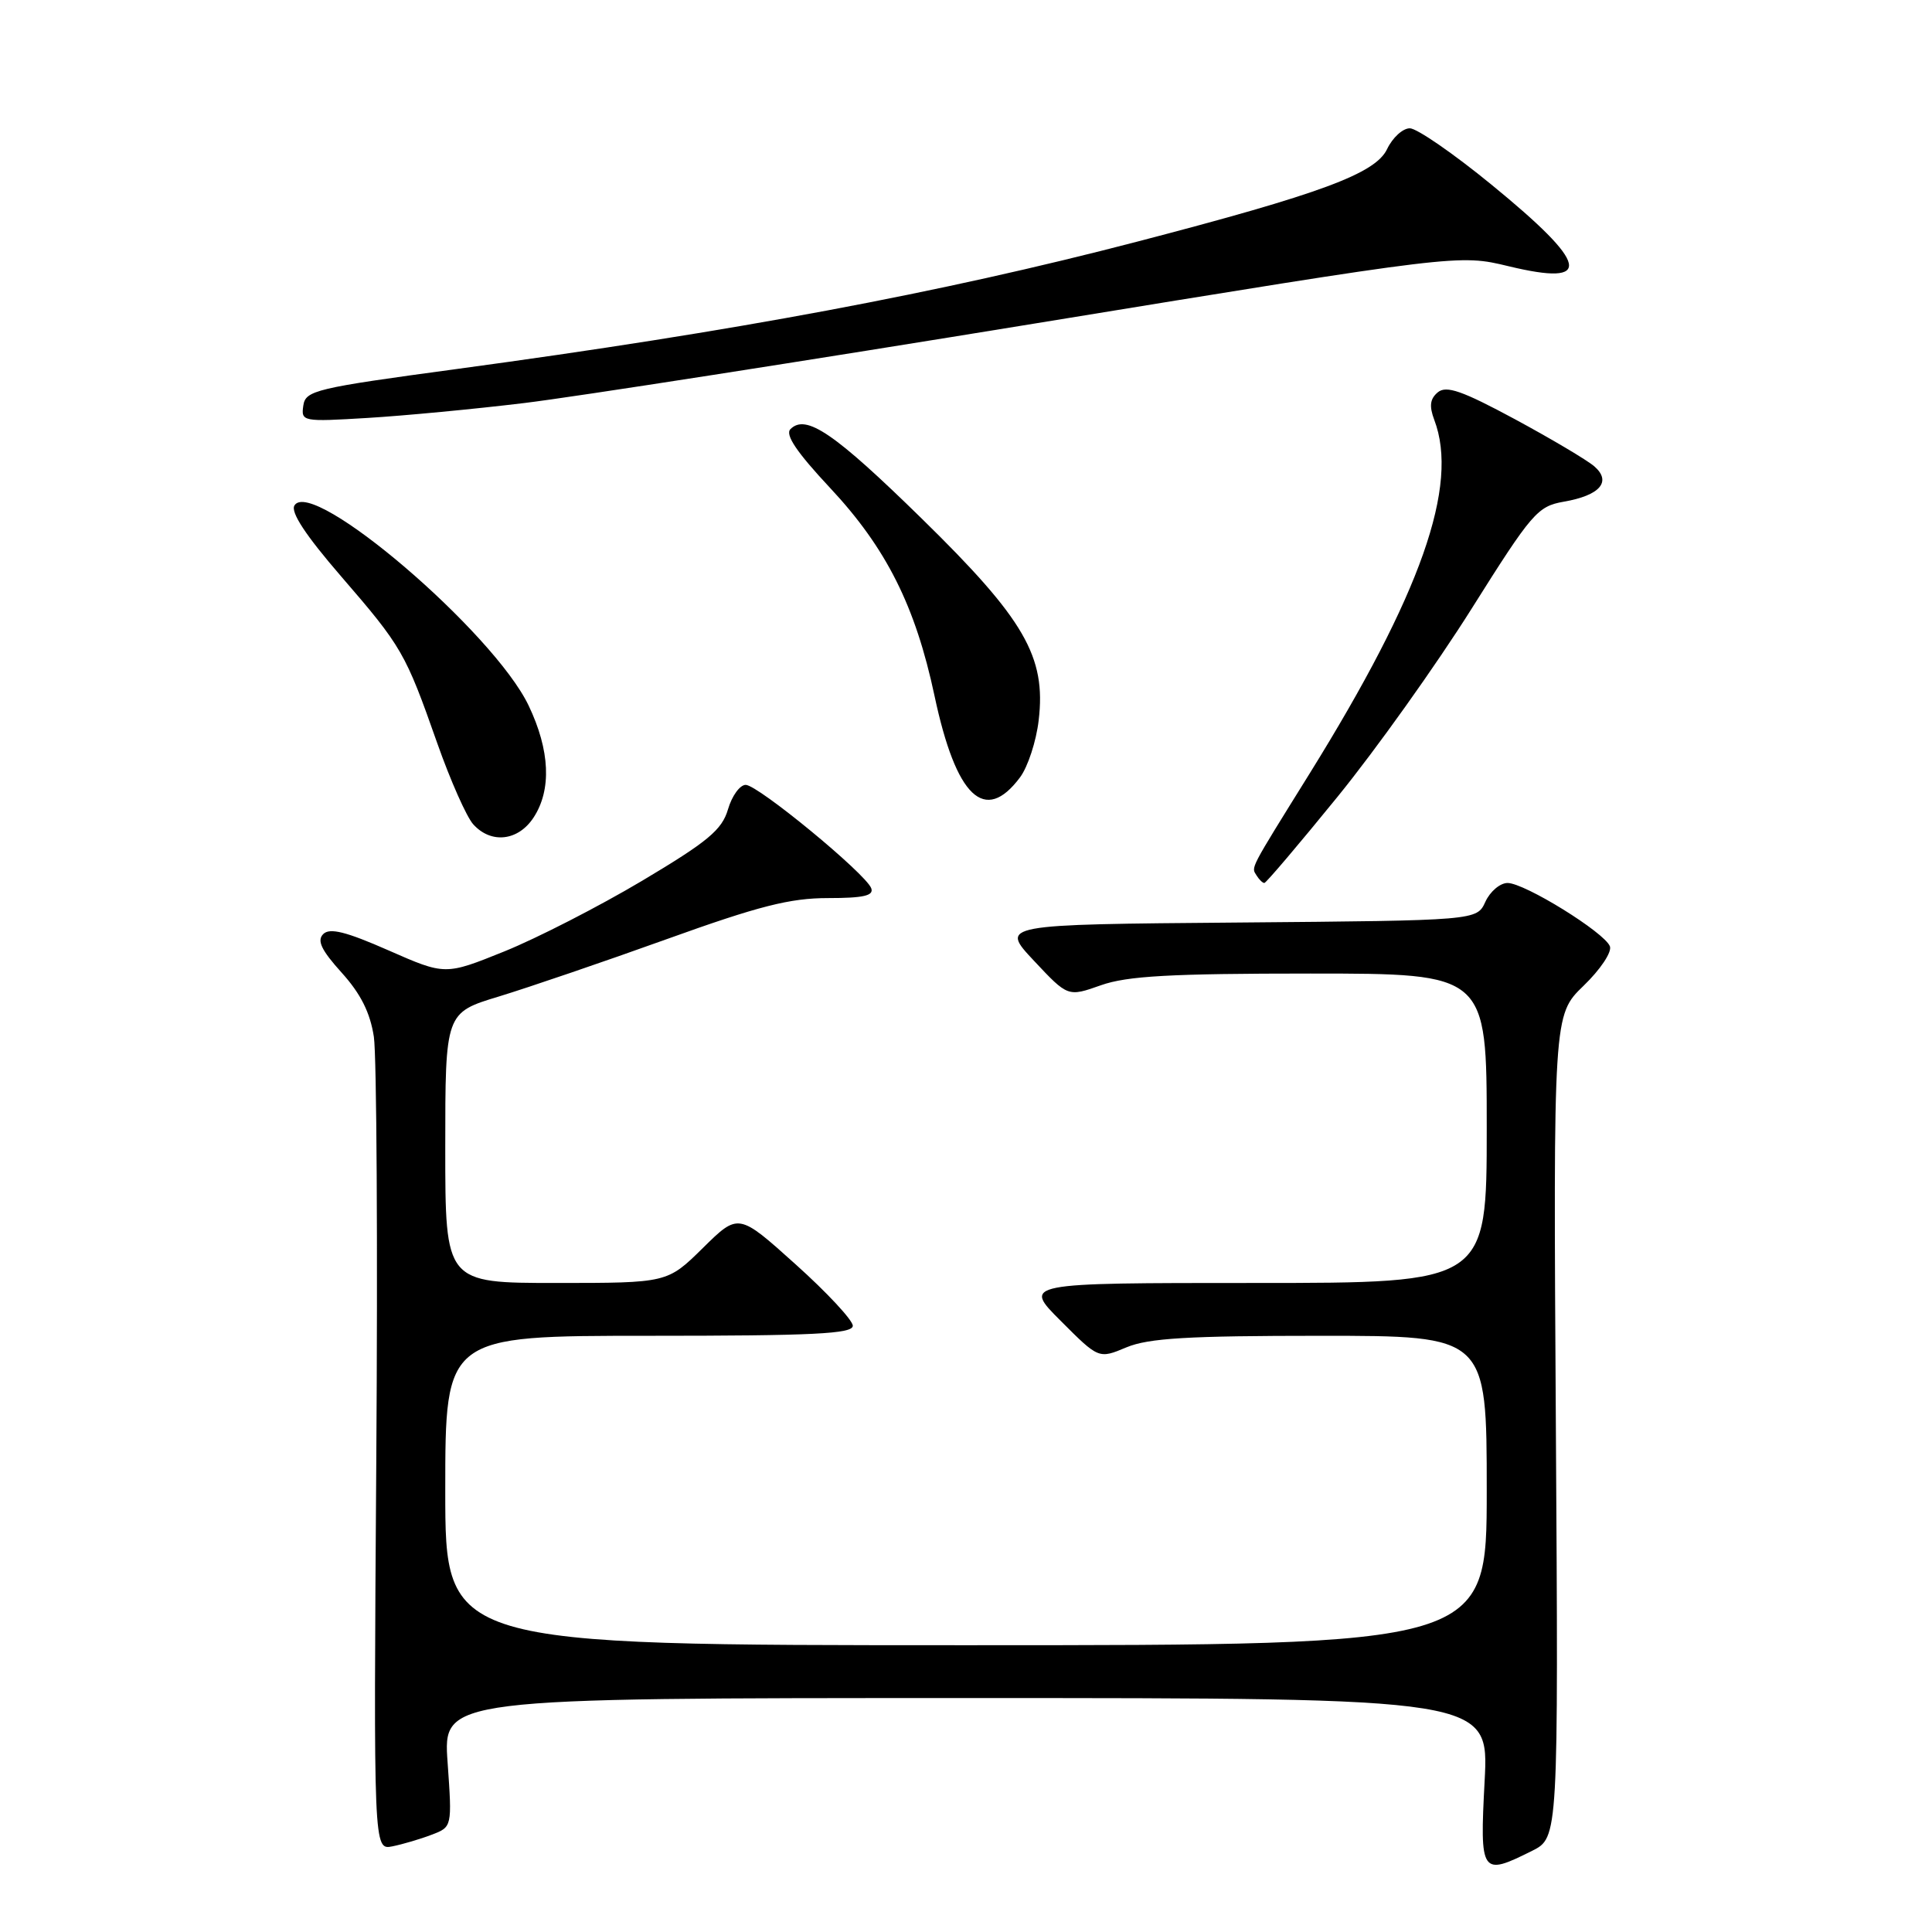 <?xml version="1.0" encoding="UTF-8" standalone="no"?>
<!DOCTYPE svg PUBLIC "-//W3C//DTD SVG 1.1//EN" "http://www.w3.org/Graphics/SVG/1.1/DTD/svg11.dtd" >
<svg xmlns="http://www.w3.org/2000/svg" xmlns:xlink="http://www.w3.org/1999/xlink" version="1.1" viewBox="0 0 256 256">
 <g >
 <path fill="currentColor"
d=" M 203.00 245.25 C 206.50 243.50 206.50 243.50 206.16 189.00 C 205.82 134.50 205.82 134.50 209.83 130.62 C 212.06 128.47 213.61 126.15 213.32 125.39 C 212.61 123.55 202.02 117.00 199.76 117.00 C 198.77 117.00 197.45 118.12 196.82 119.49 C 195.69 121.97 195.69 121.97 164.10 122.24 C 132.50 122.50 132.50 122.50 137.00 127.30 C 141.50 132.10 141.50 132.10 145.88 130.55 C 149.35 129.32 155.08 129.00 173.63 129.00 C 197.00 129.00 197.00 129.00 197.00 149.50 C 197.00 170.00 197.00 170.00 166.26 170.00 C 135.52 170.00 135.52 170.00 140.56 175.03 C 145.59 180.07 145.59 180.07 149.26 178.53 C 152.19 177.31 157.43 177.00 174.97 177.00 C 197.00 177.00 197.00 177.00 197.00 197.50 C 197.00 218.00 197.00 218.00 128.00 218.00 C 59.00 218.00 59.00 218.00 59.00 197.50 C 59.00 177.00 59.00 177.00 86.00 177.00 C 107.81 177.00 113.00 176.74 113.00 175.67 C 113.00 174.94 109.59 171.27 105.42 167.53 C 97.85 160.72 97.85 160.72 93.14 165.36 C 88.43 170.00 88.43 170.00 73.72 170.00 C 59.00 170.00 59.00 170.00 59.00 152.10 C 59.00 134.19 59.00 134.19 66.14 132.03 C 70.06 130.83 80.07 127.42 88.38 124.43 C 100.55 120.05 104.69 119.00 109.71 119.00 C 114.43 119.00 115.82 118.68 115.44 117.69 C 114.69 115.74 100.43 104.00 98.81 104.00 C 98.04 104.00 96.98 105.46 96.46 107.25 C 95.66 109.97 93.79 111.52 85.08 116.71 C 79.35 120.12 71.13 124.33 66.82 126.07 C 58.99 129.23 58.99 129.23 51.48 125.93 C 45.85 123.45 43.69 122.91 42.83 123.77 C 41.97 124.63 42.58 125.90 45.27 128.88 C 47.80 131.68 49.05 134.18 49.54 137.39 C 49.91 139.90 50.06 165.16 49.86 193.55 C 49.50 245.15 49.50 245.15 52.00 244.65 C 53.38 244.37 55.72 243.68 57.20 243.11 C 59.91 242.08 59.91 242.08 59.31 233.54 C 58.70 225.00 58.70 225.00 128.00 225.00 C 197.30 225.00 197.30 225.00 196.72 236.00 C 196.07 248.36 196.25 248.62 203.00 245.25 Z  M 177.22 105.59 C 182.33 99.31 190.32 88.09 195.00 80.65 C 202.98 67.96 203.73 67.09 207.19 66.48 C 212.01 65.65 213.59 63.82 211.25 61.79 C 210.29 60.96 205.55 58.15 200.72 55.54 C 193.74 51.78 191.65 51.05 190.52 51.98 C 189.48 52.85 189.36 53.80 190.05 55.64 C 193.36 64.35 188.29 78.73 173.53 102.50 C 165.44 115.52 165.79 114.85 166.50 116.00 C 166.84 116.55 167.30 117.00 167.53 117.00 C 167.76 117.00 172.12 111.86 177.22 105.59 Z  M 70.70 108.33 C 73.11 104.65 72.88 99.43 70.05 93.50 C 65.41 83.77 41.35 63.20 39.02 66.97 C 38.47 67.85 40.49 70.92 45.19 76.36 C 53.27 85.71 53.72 86.49 57.94 98.48 C 59.68 103.42 61.83 108.26 62.71 109.23 C 65.08 111.85 68.66 111.44 70.70 108.33 Z  M 135.17 102.99 C 136.20 101.60 137.31 98.21 137.63 95.44 C 138.63 87.01 135.76 82.05 122.14 68.72 C 110.55 57.37 106.79 54.81 104.74 56.86 C 104.00 57.60 105.57 59.92 109.98 64.64 C 117.43 72.60 121.30 80.30 123.83 92.21 C 126.69 105.65 130.49 109.27 135.17 102.99 Z  M 69.50 53.40 C 76.10 52.60 106.66 47.84 137.41 42.82 C 193.32 33.69 193.32 33.69 199.91 35.28 C 211.21 38.00 210.60 35.07 197.63 24.47 C 192.61 20.36 187.74 17.00 186.81 17.00 C 185.87 17.00 184.52 18.24 183.80 19.75 C 182.26 23.00 175.05 25.67 150.68 32.02 C 124.53 38.83 97.35 43.91 60.56 48.89 C 41.77 51.43 40.48 51.73 40.19 53.75 C 39.88 55.86 40.09 55.90 48.69 55.38 C 53.53 55.09 62.90 54.20 69.50 53.40 Z "/>
</g>
</svg>